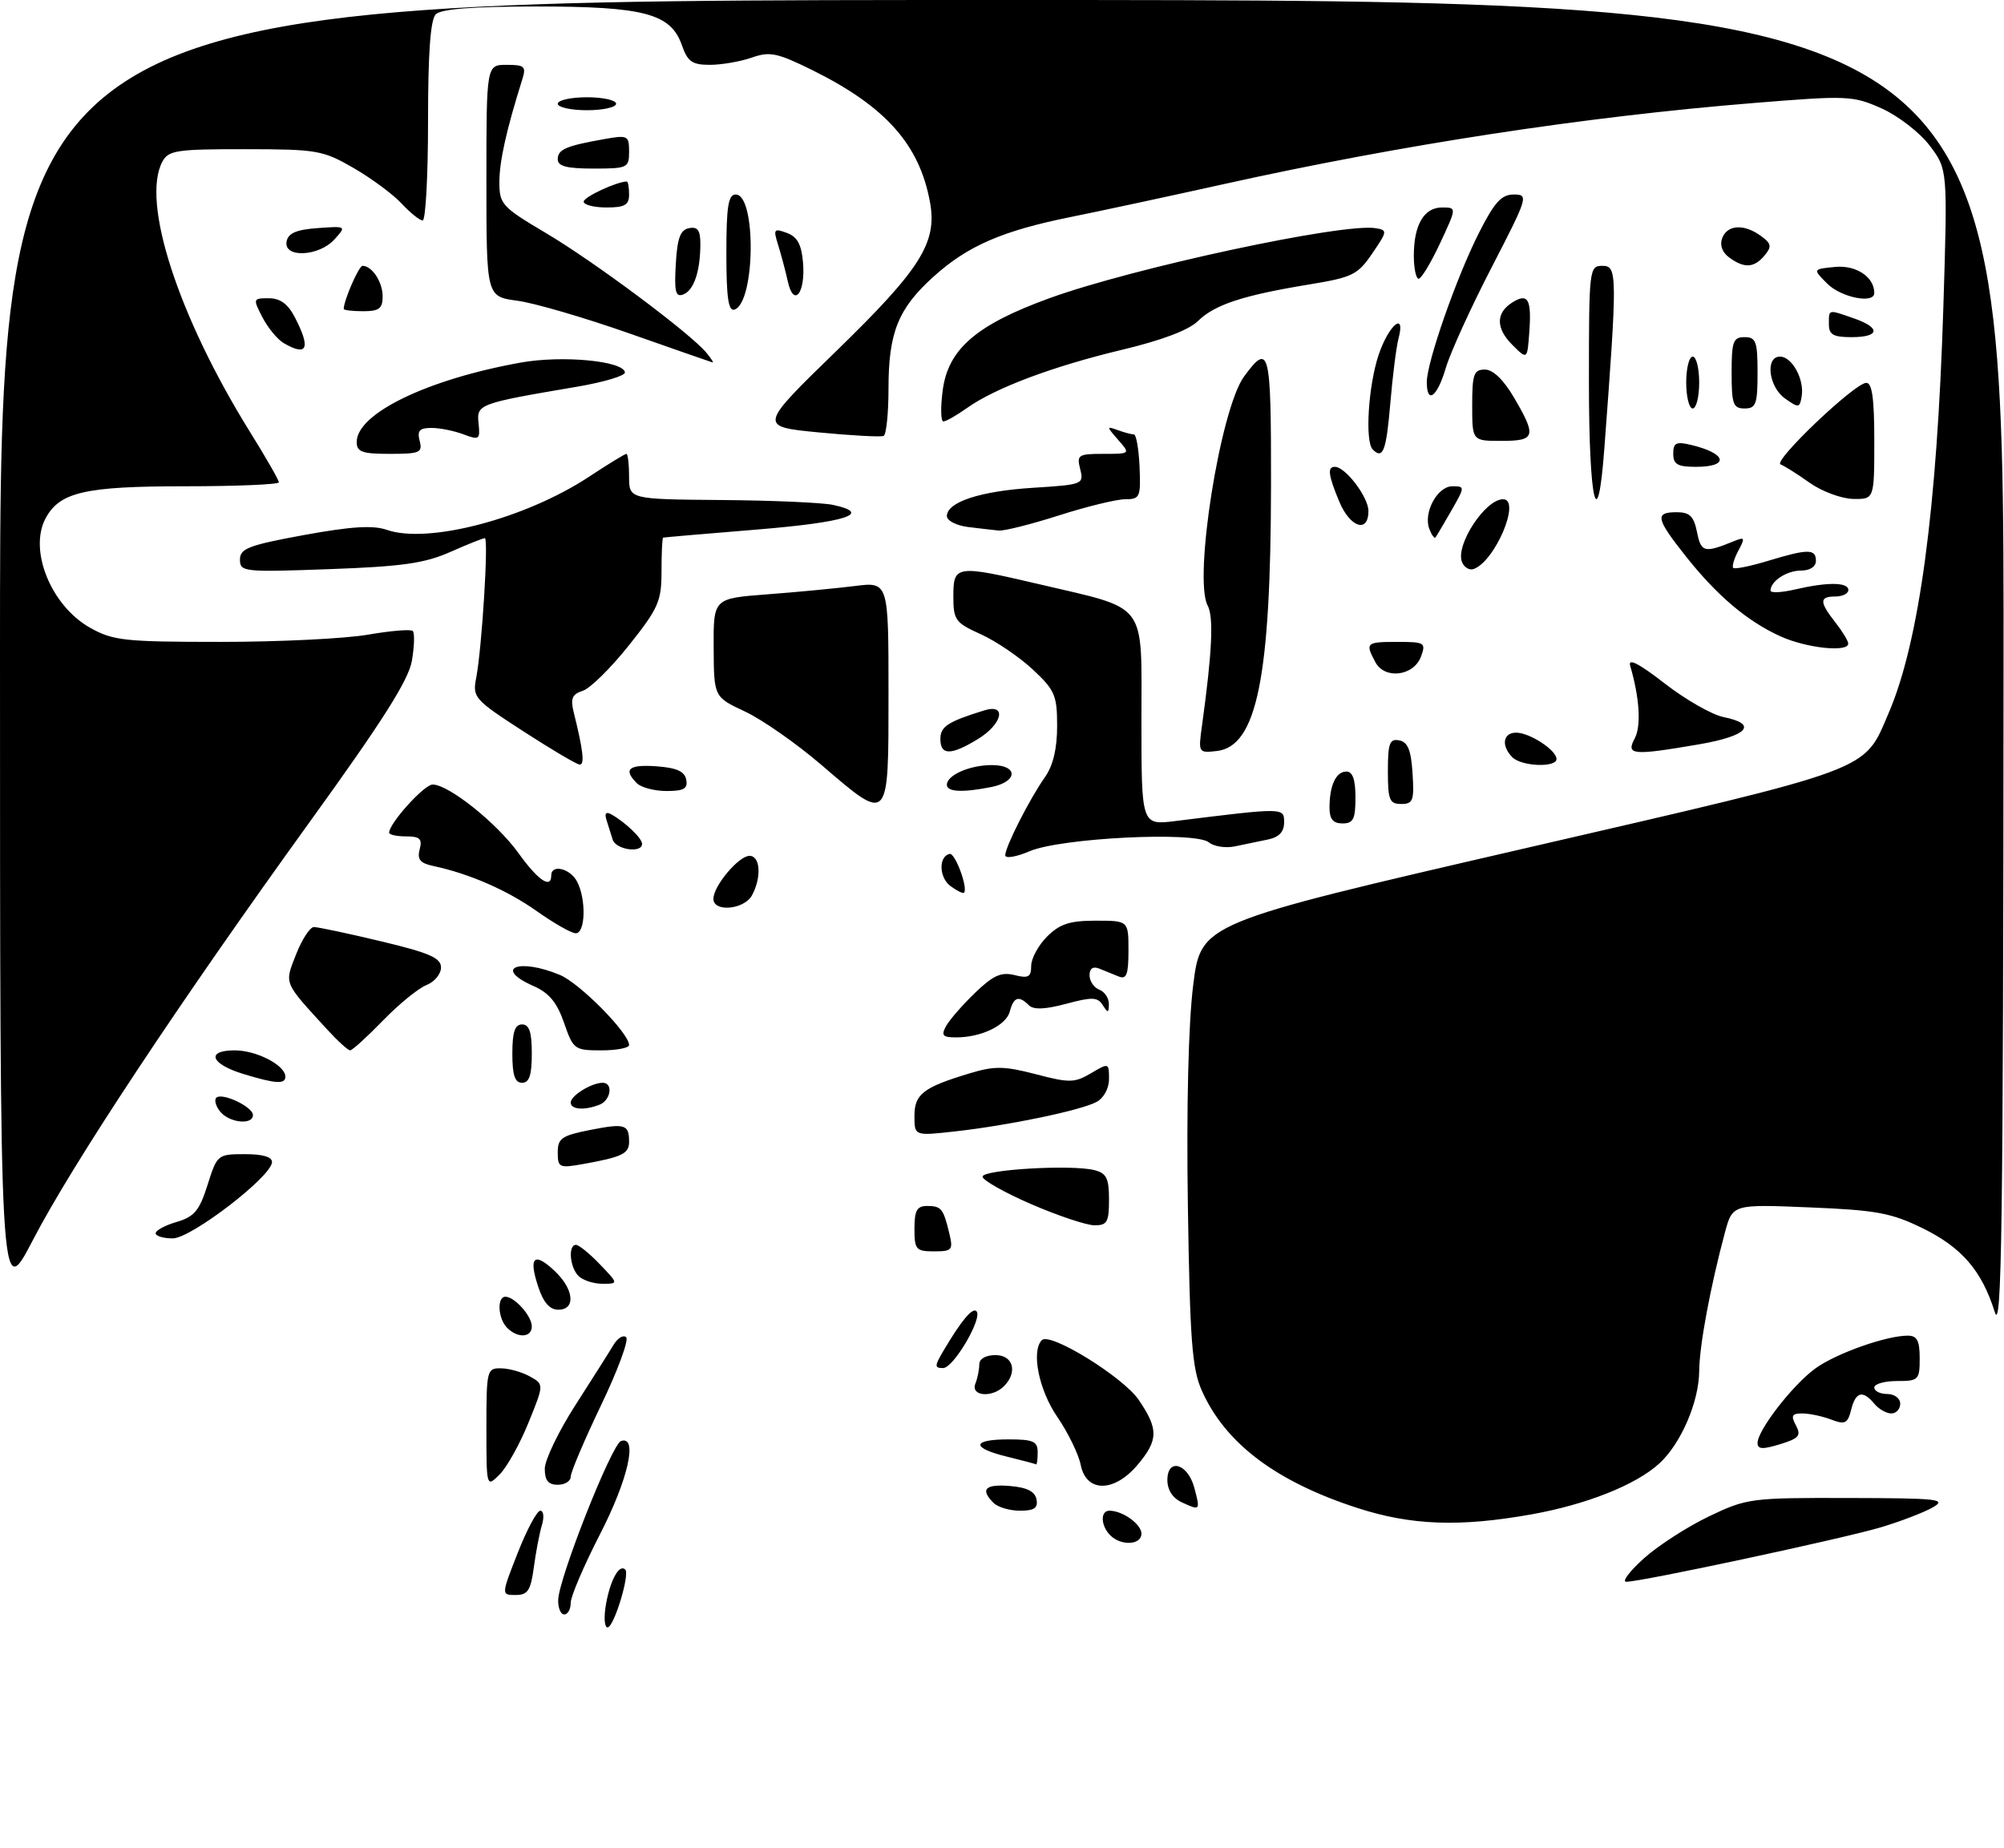 <?xml version="1.0" encoding="UTF-8" standalone="no"?>
<!DOCTYPE svg PUBLIC "-//W3C//DTD SVG 1.1//EN" "http://www.w3.org/Graphics/SVG/1.1/DTD/svg11.dtd" >
<svg xmlns="http://www.w3.org/2000/svg" xmlns:xlink="http://www.w3.org/1999/xlink" version="1.1" viewBox="0 0 309 285">
 <g >
 <path fill="currentColor"
d=" M 93.47 247.25 C 94.14 243.60 95.51 241.18 96.41 242.08 C 97.15 242.82 94.65 251.00 93.68 251.00 C 93.18 251.00 93.08 249.33 93.47 247.25 Z  M 86.07 246.75 C 86.17 243.37 94.33 222.72 95.76 222.25 C 98.40 221.37 96.86 228.19 92.50 236.66 C 90.03 241.47 88.00 246.22 88.00 247.20 C 88.00 248.19 87.55 249.00 87.00 249.00 C 86.45 249.00 86.03 247.99 86.07 246.75 Z  M 79.83 239.50 C 81.23 235.93 82.80 233.00 83.31 233.00 C 83.82 233.00 83.93 234.01 83.55 235.25 C 83.18 236.49 82.62 239.41 82.31 241.75 C 81.83 245.31 81.38 246.00 79.51 246.00 C 77.28 246.00 77.28 246.00 79.83 239.50 Z  M 253.50 240.33 C 255.70 238.36 260.20 235.46 263.50 233.88 C 269.33 231.09 269.95 231.00 285.00 231.04 C 298.94 231.07 300.25 231.21 298.00 232.50 C 296.62 233.28 293.03 234.66 290.02 235.56 C 284.07 237.33 252.75 244.03 250.74 243.96 C 250.06 243.94 251.30 242.30 253.50 240.33 Z  M 171.20 236.80 C 169.71 235.31 169.63 233.00 171.07 233.00 C 173.10 233.00 176.00 235.08 176.00 236.54 C 176.00 238.30 172.87 238.47 171.20 236.80 Z  M 209.30 232.58 C 196.76 228.52 188.94 222.62 185.32 214.50 C 183.80 211.10 183.48 206.80 183.16 186.00 C 182.93 170.70 183.24 157.91 183.98 151.94 C 185.18 142.38 185.18 142.38 234.70 130.94 C 289.38 118.31 287.29 119.08 291.20 110.01 C 295.92 99.05 298.68 78.59 299.65 47.33 C 300.31 26.10 300.31 26.10 297.52 22.43 C 295.98 20.41 292.64 17.84 290.11 16.71 C 285.69 14.75 284.87 14.71 270.50 15.88 C 244.28 18.00 215.97 22.34 188.50 28.44 C 180.25 30.27 169.76 32.53 165.19 33.45 C 154.56 35.59 149.21 37.91 143.93 42.68 C 138.49 47.59 137.00 51.29 137.00 59.91 C 137.00 63.74 136.66 67.04 136.25 67.23 C 135.84 67.43 131.33 67.18 126.23 66.69 C 116.97 65.79 116.97 65.79 128.95 54.14 C 141.97 41.48 144.53 37.42 143.40 31.20 C 141.79 22.30 136.55 16.42 125.30 10.84 C 119.83 8.14 118.71 7.90 115.90 8.89 C 114.14 9.50 111.24 10.00 109.45 10.00 C 106.73 10.00 106.02 9.51 105.14 6.97 C 103.44 2.09 99.33 1.00 82.73 1.00 C 72.92 1.00 68.02 1.38 67.20 2.20 C 66.37 3.03 66.00 8.13 66.00 18.70 C 66.00 27.11 65.63 34.00 65.17 34.00 C 64.72 34.00 63.26 32.83 61.92 31.39 C 60.59 29.96 57.25 27.49 54.50 25.90 C 49.77 23.17 48.87 23.02 37.79 23.01 C 27.22 23.00 25.97 23.19 25.04 24.93 C 21.73 31.10 27.48 48.82 38.56 66.64 C 41.00 70.56 43.00 74.05 43.00 74.39 C 43.00 74.72 36.45 75.00 28.45 75.00 C 13.08 75.00 9.20 75.90 7.03 79.94 C 4.39 84.87 7.88 93.44 13.89 96.82 C 17.44 98.81 19.17 99.00 34.05 99.00 C 43.01 99.00 53.21 98.50 56.72 97.89 C 60.24 97.28 63.35 97.02 63.65 97.32 C 63.95 97.62 63.89 99.67 63.52 101.87 C 63.02 104.86 59.04 111.14 47.82 126.68 C 27.57 154.73 11.21 179.44 5.07 191.26 C 0.00 201.02 0.00 201.02 0.00 100.51 C 0.00 0.00 0.00 0.00 154.50 0.00 C 309.00 0.00 309.00 0.00 308.93 103.25 C 308.88 189.55 308.65 205.82 307.57 202.34 C 305.57 195.97 302.48 192.38 296.42 189.42 C 291.62 187.07 289.30 186.64 279.02 186.22 C 267.15 185.73 267.15 185.73 265.97 190.09 C 263.72 198.47 262.03 207.53 262.00 211.50 C 261.95 216.26 259.19 222.64 255.87 225.70 C 252.27 229.01 244.63 232.05 236.11 233.57 C 225.07 235.54 217.59 235.27 209.30 232.58 Z  M 153.20 231.80 C 151.09 229.69 151.90 228.87 155.74 229.19 C 158.36 229.41 159.58 230.03 159.82 231.25 C 160.07 232.59 159.47 233.00 157.27 233.00 C 155.69 233.00 153.86 232.46 153.20 231.80 Z  M 182.25 231.72 C 180.82 231.07 180.00 229.81 180.00 228.27 C 180.00 224.81 183.14 225.70 184.15 229.45 C 185.09 233.00 185.08 233.02 182.25 231.72 Z  M 75.00 220.22 C 75.00 211.31 75.08 211.00 77.25 211.04 C 78.49 211.05 80.49 211.62 81.70 212.29 C 83.89 213.51 83.89 213.51 81.48 219.44 C 80.16 222.70 78.16 226.29 77.04 227.41 C 75.00 229.44 75.00 229.44 75.00 220.22 Z  M 84.00 226.53 C 84.00 225.17 86.14 220.73 88.75 216.67 C 91.36 212.60 94.01 208.42 94.63 207.38 C 95.26 206.35 96.12 205.84 96.55 206.25 C 96.99 206.67 95.24 211.39 92.67 216.75 C 90.10 222.11 88.00 227.06 88.00 227.75 C 88.00 228.44 87.10 229.00 86.00 229.00 C 84.54 229.00 84.00 228.33 84.00 226.53 Z  M 166.64 225.95 C 166.31 224.28 164.67 220.93 163.02 218.52 C 160.18 214.40 158.97 208.36 160.65 206.69 C 161.92 205.42 173.18 212.38 175.59 215.92 C 178.65 220.42 178.62 222.11 175.41 225.92 C 171.80 230.21 167.50 230.23 166.64 225.95 Z  M 155.25 224.66 C 149.70 223.30 149.83 222.00 155.50 222.00 C 159.33 222.00 160.00 222.30 160.00 224.00 C 160.00 225.10 159.89 225.93 159.75 225.85 C 159.61 225.77 157.59 225.23 155.25 224.66 Z  M 271.00 222.56 C 271.00 220.57 276.51 213.48 279.98 211.01 C 283.22 208.70 290.87 206.00 294.16 206.00 C 295.60 206.00 296.00 206.77 296.00 209.50 C 296.00 212.83 295.83 213.00 292.50 213.00 C 290.57 213.00 289.00 213.45 289.00 214.00 C 289.00 214.55 289.90 215.00 291.00 215.00 C 292.11 215.00 293.00 215.67 293.00 216.50 C 293.00 217.32 292.38 218.00 291.62 218.00 C 290.86 218.00 289.68 217.32 289.00 216.50 C 287.22 214.35 286.13 214.64 285.43 217.44 C 284.89 219.56 284.49 219.76 282.34 218.94 C 280.98 218.42 278.98 218.00 277.90 218.00 C 276.29 218.00 276.11 218.34 276.92 219.85 C 277.76 221.42 277.39 221.85 274.45 222.75 C 271.79 223.57 271.00 223.53 271.00 222.56 Z  M 150.39 213.42 C 150.73 212.55 151.00 211.20 151.00 210.42 C 151.00 209.57 152.01 209.00 153.50 209.00 C 156.24 209.00 156.95 211.65 154.80 213.80 C 152.97 215.63 149.65 215.34 150.39 213.42 Z  M 145.52 208.25 C 148.24 203.66 149.95 201.62 150.56 202.23 C 151.57 203.24 147.03 211.00 145.42 211.00 C 144.06 211.00 144.08 210.68 145.52 208.25 Z  M 78.20 204.80 C 76.78 203.38 76.59 200.00 77.93 200.00 C 79.35 200.00 82.00 202.97 82.00 204.57 C 82.00 206.31 79.84 206.44 78.20 204.80 Z  M 82.98 198.43 C 81.47 193.87 82.35 193.04 85.50 196.00 C 88.51 198.83 88.82 202.00 86.08 202.00 C 84.76 202.00 83.78 200.88 82.98 198.43 Z  M 89.20 196.80 C 87.85 195.45 87.57 192.00 88.81 192.00 C 89.26 192.00 90.92 193.35 92.50 195.00 C 95.37 198.00 95.37 198.00 92.89 198.00 C 91.52 198.00 89.86 197.46 89.20 196.80 Z  M 141.00 189.50 C 141.00 186.70 141.39 186.00 142.94 186.00 C 145.14 186.00 145.46 186.40 146.38 190.25 C 146.99 192.79 146.81 193.00 144.02 193.00 C 141.24 193.00 141.00 192.73 141.00 189.50 Z  M 24.00 190.21 C 24.00 189.77 25.46 188.98 27.25 188.46 C 29.96 187.66 30.75 186.72 32.00 182.76 C 33.48 178.08 33.56 178.01 37.75 178.01 C 40.52 178.00 41.98 178.44 41.94 179.25 C 41.83 181.50 29.46 191.00 26.63 191.00 C 25.18 191.00 24.00 190.64 24.00 190.21 Z  M 159.00 185.72 C 154.88 183.93 151.50 182.02 151.50 181.48 C 151.50 180.39 165.20 179.58 168.74 180.47 C 170.61 180.94 171.00 181.72 171.00 185.02 C 171.00 188.49 170.71 189.00 168.75 188.98 C 167.51 188.97 163.12 187.50 159.00 185.72 Z  M 86.00 177.74 C 86.00 175.57 86.61 175.14 90.98 174.28 C 96.36 173.22 97.00 173.41 97.00 176.10 C 97.00 177.95 95.92 178.46 89.75 179.56 C 86.25 180.18 86.00 180.06 86.00 177.74 Z  M 141.00 172.13 C 141.00 168.74 142.34 167.71 149.56 165.53 C 153.35 164.39 154.85 164.41 159.72 165.68 C 164.91 167.04 165.69 167.02 168.22 165.53 C 170.96 163.91 171.00 163.92 171.00 166.41 C 171.00 167.88 170.19 169.36 169.07 169.96 C 166.64 171.26 155.47 173.59 147.25 174.50 C 141.00 175.20 141.00 175.20 141.00 172.13 Z  M 33.98 171.48 C 33.28 170.64 33.00 169.66 33.35 169.31 C 34.22 168.45 39.00 170.70 39.00 171.98 C 39.00 173.55 35.40 173.19 33.98 171.48 Z  M 88.00 170.04 C 88.00 168.98 91.22 167.00 92.93 167.00 C 94.60 167.00 94.18 169.72 92.42 170.39 C 90.07 171.30 88.00 171.13 88.00 170.04 Z  M 37.58 165.66 C 32.48 164.12 31.68 162.00 36.19 162.00 C 39.57 162.00 44.00 164.30 44.00 166.06 C 44.00 167.25 42.52 167.16 37.58 165.66 Z  M 79.00 162.50 C 79.00 159.17 79.39 158.00 80.50 158.00 C 81.61 158.00 82.00 159.17 82.00 162.50 C 82.00 165.83 81.61 167.00 80.50 167.00 C 79.39 167.00 79.00 165.83 79.00 162.50 Z  M 50.42 158.75 C 43.65 151.36 43.84 151.82 45.66 147.18 C 46.56 144.88 47.80 142.99 48.40 142.98 C 49.01 142.98 53.66 143.96 58.75 145.18 C 66.24 146.97 68.00 147.74 68.00 149.22 C 68.00 150.23 66.99 151.45 65.75 151.93 C 64.51 152.42 61.49 154.88 59.04 157.41 C 56.59 159.93 54.32 162.00 53.99 162.00 C 53.66 162.00 52.05 160.54 50.42 158.75 Z  M 86.97 157.75 C 85.88 154.60 84.66 153.13 82.25 152.07 C 76.02 149.33 79.94 147.70 86.34 150.37 C 89.40 151.65 97.00 159.35 97.00 161.18 C 97.00 161.63 95.07 162.00 92.72 162.00 C 88.58 162.00 88.39 161.86 86.97 157.75 Z  M 145.88 158.25 C 146.41 157.29 148.42 154.98 150.35 153.12 C 153.14 150.43 154.38 149.88 156.43 150.39 C 158.57 150.93 159.00 150.69 159.00 148.97 C 159.00 147.84 160.10 145.80 161.45 144.45 C 163.41 142.50 164.93 142.00 168.95 142.00 C 174.00 142.00 174.00 142.00 174.00 146.61 C 174.00 150.31 173.70 151.09 172.50 150.61 C 171.68 150.27 170.32 149.73 169.50 149.39 C 168.53 149.00 168.00 149.36 168.00 150.42 C 168.00 151.33 168.68 152.32 169.50 152.64 C 170.32 152.95 170.99 153.95 170.98 154.86 C 170.97 156.26 170.83 156.28 170.04 155.03 C 169.25 153.77 168.41 153.74 164.39 154.82 C 161.13 155.69 159.36 155.76 158.64 155.04 C 157.10 153.50 156.29 153.76 155.71 155.99 C 155.15 158.15 151.32 160.00 147.40 160.00 C 145.35 160.00 145.09 159.70 145.88 158.25 Z  M 82.77 140.53 C 78.21 137.30 72.37 134.75 66.84 133.57 C 64.78 133.14 64.30 132.56 64.71 131.00 C 65.14 129.38 64.74 129.00 62.62 129.00 C 61.18 129.00 60.00 128.74 60.00 128.43 C 60.00 126.99 65.40 121.00 66.71 121.00 C 69.18 121.00 76.63 126.95 79.96 131.60 C 82.98 135.80 85.00 137.16 85.00 135.00 C 85.00 133.25 87.89 133.93 88.96 135.93 C 90.42 138.66 90.28 144.01 88.75 143.94 C 88.06 143.91 85.37 142.37 82.77 140.53 Z  M 110.00 138.63 C 110.00 136.65 113.90 132.00 115.57 132.00 C 117.24 132.00 117.45 135.29 115.96 138.07 C 114.78 140.29 110.00 140.74 110.00 138.63 Z  M 146.57 136.67 C 144.78 135.36 144.69 132.07 146.43 131.70 C 147.28 131.52 149.31 137.02 148.64 137.69 C 148.48 137.85 147.55 137.39 146.57 136.67 Z  M 155.00 131.91 C 155.00 130.61 158.76 123.21 161.13 119.85 C 162.38 118.07 163.00 115.46 163.00 111.98 C 163.00 107.25 162.66 106.45 159.25 103.26 C 157.19 101.34 153.59 98.89 151.25 97.83 C 147.29 96.04 147.00 95.64 147.00 91.95 C 147.00 87.16 147.41 87.10 160.30 90.12 C 177.14 94.08 176.00 92.55 176.00 111.15 C 176.00 127.28 176.00 127.28 181.25 126.63 C 198.04 124.54 198.00 124.54 198.00 126.84 C 198.00 128.30 197.22 129.12 195.50 129.48 C 194.12 129.77 191.83 130.24 190.40 130.54 C 188.98 130.84 187.17 130.56 186.40 129.92 C 184.33 128.20 163.56 129.23 158.75 131.29 C 156.69 132.17 155.00 132.45 155.00 131.91 Z  M 94.47 129.50 C 94.21 128.68 93.78 127.30 93.51 126.45 C 93.19 125.43 93.45 125.14 94.26 125.60 C 96.47 126.85 99.00 129.29 99.00 130.15 C 99.00 131.64 94.96 131.06 94.47 129.50 Z  M 205.00 124.58 C 205.00 121.13 205.99 119.00 207.61 119.00 C 208.57 119.00 209.00 120.25 209.00 123.00 C 209.00 126.33 208.67 127.00 207.00 127.00 C 205.55 127.00 205.00 126.33 205.00 124.58 Z  M 126.60 117.93 C 122.80 114.67 117.53 110.99 114.89 109.75 C 110.08 107.50 110.08 107.50 110.04 99.90 C 110.00 92.30 110.00 92.30 118.25 91.67 C 122.79 91.33 128.86 90.75 131.75 90.39 C 137.00 89.72 137.00 89.72 137.00 106.86 C 137.00 127.17 137.17 127.00 126.60 117.93 Z  M 214.00 118.93 C 214.00 114.64 214.27 113.90 215.75 114.19 C 217.07 114.44 217.58 115.69 217.80 119.26 C 218.08 123.47 217.88 124.00 216.05 124.00 C 214.25 124.00 214.00 123.38 214.00 118.93 Z  M 98.20 120.80 C 96.04 118.64 96.93 117.88 101.24 118.19 C 104.34 118.42 105.57 118.97 105.81 120.25 C 106.08 121.64 105.45 122.00 102.77 122.00 C 100.92 122.00 98.86 121.46 98.20 120.80 Z  M 146.00 121.04 C 146.00 119.55 149.53 118.00 152.93 118.00 C 157.03 118.00 156.98 120.55 152.88 121.38 C 148.41 122.27 146.00 122.15 146.00 121.04 Z  M 80.66 112.77 C 73.16 107.91 72.84 107.56 73.42 104.59 C 74.30 100.07 75.36 83.00 74.76 83.00 C 74.48 83.00 72.07 83.96 69.41 85.14 C 65.48 86.88 61.96 87.38 50.78 87.78 C 37.56 88.26 37.00 88.20 37.00 86.31 C 37.00 84.60 38.32 84.09 46.87 82.52 C 54.16 81.19 57.50 80.98 59.64 81.72 C 66.00 83.94 81.01 80.00 90.84 73.52 C 93.77 71.58 96.36 70.00 96.59 70.00 C 96.81 70.00 97.00 71.58 97.00 73.50 C 97.00 77.00 97.00 77.00 111.25 77.12 C 119.09 77.18 126.82 77.52 128.44 77.87 C 134.64 79.20 130.51 80.54 116.77 81.67 C 108.92 82.31 102.39 82.87 102.25 82.92 C 102.11 82.96 102.00 85.30 102.00 88.11 C 102.00 92.74 101.53 93.81 96.96 99.55 C 94.18 103.04 90.99 106.19 89.86 106.54 C 88.21 107.07 87.94 107.73 88.46 109.85 C 89.94 115.79 90.18 118.00 89.36 117.92 C 88.89 117.88 84.97 115.56 80.66 112.77 Z  M 233.20 116.80 C 231.43 115.03 231.74 113.00 233.78 113.00 C 235.86 113.00 240.00 115.70 240.00 117.06 C 240.00 118.42 234.62 118.22 233.20 116.80 Z  M 145.00 113.98 C 145.00 112.05 146.12 111.32 151.75 109.57 C 155.30 108.46 154.58 111.68 150.75 114.01 C 146.61 116.53 145.00 116.52 145.00 113.98 Z  M 185.35 111.83 C 186.90 100.58 187.16 95.16 186.21 93.39 C 184.00 89.26 188.17 63.05 191.83 58.06 C 195.73 52.76 196.00 53.86 195.98 74.67 C 195.95 104.52 193.80 115.12 187.62 115.83 C 184.77 116.15 184.75 116.12 185.35 111.83 Z  M 252.06 113.89 C 253.08 111.97 252.81 107.62 251.36 102.68 C 250.99 101.45 252.70 102.32 256.68 105.41 C 259.90 107.91 263.99 110.25 265.77 110.60 C 271.14 111.68 269.49 113.51 261.98 114.80 C 251.70 116.56 250.68 116.47 252.06 113.89 Z  M 212.07 102.13 C 210.47 99.14 210.63 99.00 215.47 99.00 C 219.68 99.00 219.89 99.13 219.11 101.25 C 218.00 104.28 213.52 104.84 212.07 102.13 Z  M 274.50 98.13 C 269.37 95.79 264.71 91.84 259.86 85.70 C 255.33 79.97 255.13 79.00 258.52 79.00 C 260.55 79.00 261.17 79.62 261.67 82.08 C 262.29 85.21 262.80 85.33 267.37 83.46 C 269.04 82.78 269.11 82.93 268.04 84.93 C 267.38 86.16 267.03 87.36 267.25 87.59 C 267.48 87.82 269.88 87.33 272.59 86.51 C 278.78 84.63 280.00 84.63 280.00 86.50 C 280.00 87.40 279.08 88.00 277.70 88.00 C 275.49 88.00 273.00 89.64 273.00 91.09 C 273.00 91.48 274.69 91.40 276.75 90.92 C 281.78 89.75 285.00 89.78 285.00 91.00 C 285.00 91.55 284.10 92.00 283.00 92.00 C 280.51 92.00 280.51 92.82 283.00 96.00 C 284.08 97.38 284.97 98.84 284.98 99.25 C 285.02 100.66 278.51 99.96 274.50 98.13 Z  M 225.42 86.66 C 224.41 84.02 229.02 77.00 231.76 77.00 C 234.60 77.00 230.49 86.67 227.19 87.77 C 226.54 87.99 225.74 87.49 225.42 86.66 Z  M 220.39 81.58 C 219.43 79.07 221.63 75.00 223.94 75.00 C 225.90 75.00 225.90 75.06 223.79 78.75 C 222.60 80.81 221.51 82.68 221.34 82.89 C 221.18 83.11 220.75 82.52 220.39 81.58 Z  M 149.25 81.28 C 147.46 81.05 146.00 80.30 146.00 79.60 C 146.00 77.43 151.15 75.74 159.33 75.23 C 166.96 74.75 167.14 74.68 166.56 72.37 C 166.00 70.16 166.25 70.00 170.14 70.00 C 174.31 70.00 174.31 70.00 172.40 67.83 C 170.61 65.78 170.60 65.70 172.33 66.33 C 173.34 66.70 174.46 67.00 174.83 67.00 C 175.20 67.00 175.59 69.25 175.71 72.00 C 175.91 76.68 175.77 77.00 173.50 77.00 C 172.17 77.00 167.57 78.12 163.29 79.49 C 159.00 80.86 154.82 81.91 154.00 81.83 C 153.18 81.75 151.04 81.50 149.25 81.28 Z  M 206.51 77.38 C 204.80 73.27 204.64 72.00 205.83 72.00 C 207.45 72.00 211.00 76.67 211.00 78.81 C 211.00 82.28 208.19 81.38 206.51 77.38 Z  M 245.00 59.00 C 245.00 41.36 245.04 41.00 247.11 41.00 C 249.38 41.00 249.39 42.36 247.37 69.25 C 246.33 83.16 245.00 77.42 245.00 59.00 Z  M 279.05 74.47 C 277.16 73.13 275.14 71.85 274.55 71.63 C 273.31 71.15 285.93 59.12 287.75 59.05 C 288.66 59.01 289.00 61.44 289.00 68.00 C 289.00 77.00 289.00 77.00 285.75 76.95 C 283.96 76.92 280.95 75.81 279.05 74.47 Z  M 258.00 69.98 C 258.00 68.29 258.44 68.07 260.75 68.62 C 266.27 69.94 266.73 72.00 261.50 72.00 C 258.66 72.00 258.00 71.62 258.00 69.98 Z  M 55.00 68.17 C 55.00 63.78 65.90 58.50 80.30 55.92 C 86.70 54.77 96.10 55.66 96.36 57.43 C 96.44 57.94 93.12 58.94 89.00 59.64 C 73.75 62.23 73.47 62.33 73.79 65.30 C 74.05 67.80 73.90 67.91 71.47 66.99 C 70.04 66.45 67.82 66.00 66.53 66.00 C 64.68 66.00 64.30 66.42 64.71 68.00 C 65.18 69.81 64.74 70.00 60.12 70.00 C 55.83 70.00 55.00 69.70 55.00 68.17 Z  M 211.67 69.33 C 210.43 68.10 210.99 59.40 212.59 54.68 C 214.18 50.02 216.78 47.94 215.63 52.25 C 215.30 53.49 214.73 57.99 214.37 62.25 C 213.75 69.56 213.24 70.90 211.67 69.33 Z  M 227.00 62.50 C 227.00 57.71 227.25 57.00 228.96 57.00 C 230.21 57.00 231.83 58.56 233.46 61.34 C 236.96 67.32 236.76 68.00 231.50 68.00 C 227.00 68.00 227.00 68.00 227.00 62.50 Z  M 145.35 60.25 C 146.18 53.84 150.53 50.09 161.85 45.98 C 174.78 41.30 206.99 34.38 212.08 35.19 C 213.96 35.49 213.94 35.65 211.59 39.09 C 209.35 42.39 208.54 42.78 201.82 43.88 C 191.63 45.56 187.30 46.98 184.72 49.51 C 183.29 50.92 179.13 52.49 173.00 53.95 C 162.34 56.50 153.44 59.84 149.10 62.93 C 147.50 64.07 145.86 65.00 145.46 65.00 C 145.06 65.00 145.01 62.86 145.35 60.25 Z  M 260.00 59.00 C 260.00 56.80 260.45 55.00 261.00 55.00 C 261.55 55.00 262.00 56.80 262.00 59.00 C 262.00 61.20 261.55 63.00 261.00 63.00 C 260.45 63.00 260.00 61.20 260.00 59.00 Z  M 267.00 57.50 C 267.00 52.67 267.24 52.00 269.00 52.00 C 270.76 52.00 271.00 52.67 271.00 57.50 C 271.00 62.33 270.76 63.00 269.00 63.00 C 267.24 63.00 267.00 62.33 267.00 57.50 Z  M 275.25 61.47 C 272.70 59.68 272.14 55.00 274.46 55.00 C 276.31 55.00 278.22 58.48 277.81 61.08 C 277.52 62.93 277.35 62.96 275.25 61.47 Z  M 220.00 58.93 C 220.00 55.88 224.56 42.81 228.02 35.96 C 230.43 31.19 231.50 30.00 233.41 30.00 C 235.72 30.00 235.62 30.35 229.99 41.25 C 226.79 47.44 223.62 54.41 222.93 56.75 C 221.62 61.23 220.00 62.43 220.00 58.93 Z  M 97.00 51.41 C 90.12 48.99 82.36 46.72 79.75 46.38 C 75.00 45.74 75.00 45.74 75.00 27.87 C 75.00 10.00 75.00 10.00 78.12 10.00 C 80.89 10.00 81.16 10.25 80.53 12.25 C 78.10 19.97 77.00 24.88 77.00 28.06 C 77.00 31.50 77.37 31.91 84.25 35.99 C 91.60 40.34 106.45 51.42 108.90 54.38 C 109.64 55.27 110.08 55.96 109.87 55.90 C 109.67 55.85 103.88 53.83 97.00 51.41 Z  M 233.19 53.19 C 230.62 50.62 230.63 48.26 233.20 46.64 C 235.59 45.14 236.17 46.14 235.81 51.15 C 235.50 55.50 235.50 55.50 233.19 53.19 Z  M 43.75 52.92 C 42.79 52.36 41.31 50.57 40.47 48.95 C 38.98 46.06 39.00 46.00 41.45 46.00 C 43.21 46.00 44.40 46.88 45.47 48.95 C 47.95 53.74 47.39 55.04 43.75 52.92 Z  M 282.00 50.00 C 282.00 47.66 281.83 47.70 285.85 49.10 C 290.03 50.55 289.85 52.00 285.50 52.00 C 282.67 52.00 282.00 51.62 282.00 50.00 Z  M 53.00 47.65 C 53.00 46.34 55.33 41.00 55.90 41.00 C 57.36 41.00 59.00 43.49 59.00 45.70 C 59.00 47.59 58.46 48.00 56.00 48.00 C 54.35 48.00 53.00 47.84 53.00 47.65 Z  M 112.00 39.08 C 112.00 31.85 112.29 30.00 113.44 30.00 C 116.64 30.00 116.46 46.69 113.25 47.75 C 112.31 48.06 112.00 45.90 112.00 39.08 Z  M 104.20 40.75 C 104.43 36.71 104.90 35.44 106.25 35.19 C 107.58 34.93 108.00 35.52 107.99 37.68 C 107.97 41.90 106.98 44.79 105.35 45.42 C 104.17 45.87 103.95 44.99 104.20 40.75 Z  M 121.47 43.39 C 121.12 41.80 120.45 39.29 119.99 37.81 C 119.21 35.34 119.32 35.18 121.32 35.92 C 122.94 36.51 123.58 37.69 123.82 40.49 C 124.22 45.24 122.38 47.52 121.47 43.39 Z  M 281.75 43.75 C 279.50 41.50 279.50 41.50 282.96 41.17 C 286.21 40.86 289.00 42.72 289.00 45.19 C 289.00 46.91 283.89 45.89 281.75 43.75 Z  M 218.00 39.43 C 218.00 34.68 219.57 32.00 222.35 32.00 C 224.62 32.00 224.62 32.00 222.06 37.49 C 220.65 40.51 219.16 42.98 218.75 42.99 C 218.34 42.99 218.00 41.40 218.00 39.43 Z  M 266.64 39.72 C 265.54 38.92 265.14 37.80 265.55 36.72 C 266.35 34.64 268.93 34.50 271.52 36.39 C 273.14 37.57 273.22 38.03 272.09 39.39 C 270.48 41.33 268.96 41.42 266.64 39.72 Z  M 44.19 37.25 C 44.43 35.96 45.68 35.42 48.98 35.18 C 53.42 34.86 53.43 34.87 51.56 36.93 C 49.16 39.58 43.70 39.82 44.19 37.25 Z  M 90.00 31.10 C 90.00 30.38 95.11 28.00 96.65 28.00 C 96.84 28.00 97.00 28.90 97.00 30.00 C 97.00 31.62 96.33 32.00 93.50 32.00 C 91.58 32.00 90.00 31.59 90.00 31.10 Z  M 86.00 24.57 C 86.00 23.04 87.25 22.50 93.25 21.44 C 96.80 20.81 97.00 20.92 97.00 23.39 C 97.00 25.89 96.76 26.00 91.50 26.00 C 87.39 26.00 86.00 25.64 86.00 24.57 Z  M 86.00 16.00 C 86.00 15.45 88.03 15.00 90.50 15.00 C 92.97 15.00 95.00 15.45 95.00 16.00 C 95.00 16.55 92.97 17.00 90.50 17.00 C 88.03 17.00 86.00 16.55 86.00 16.00 Z "/>
</g>
</svg>
